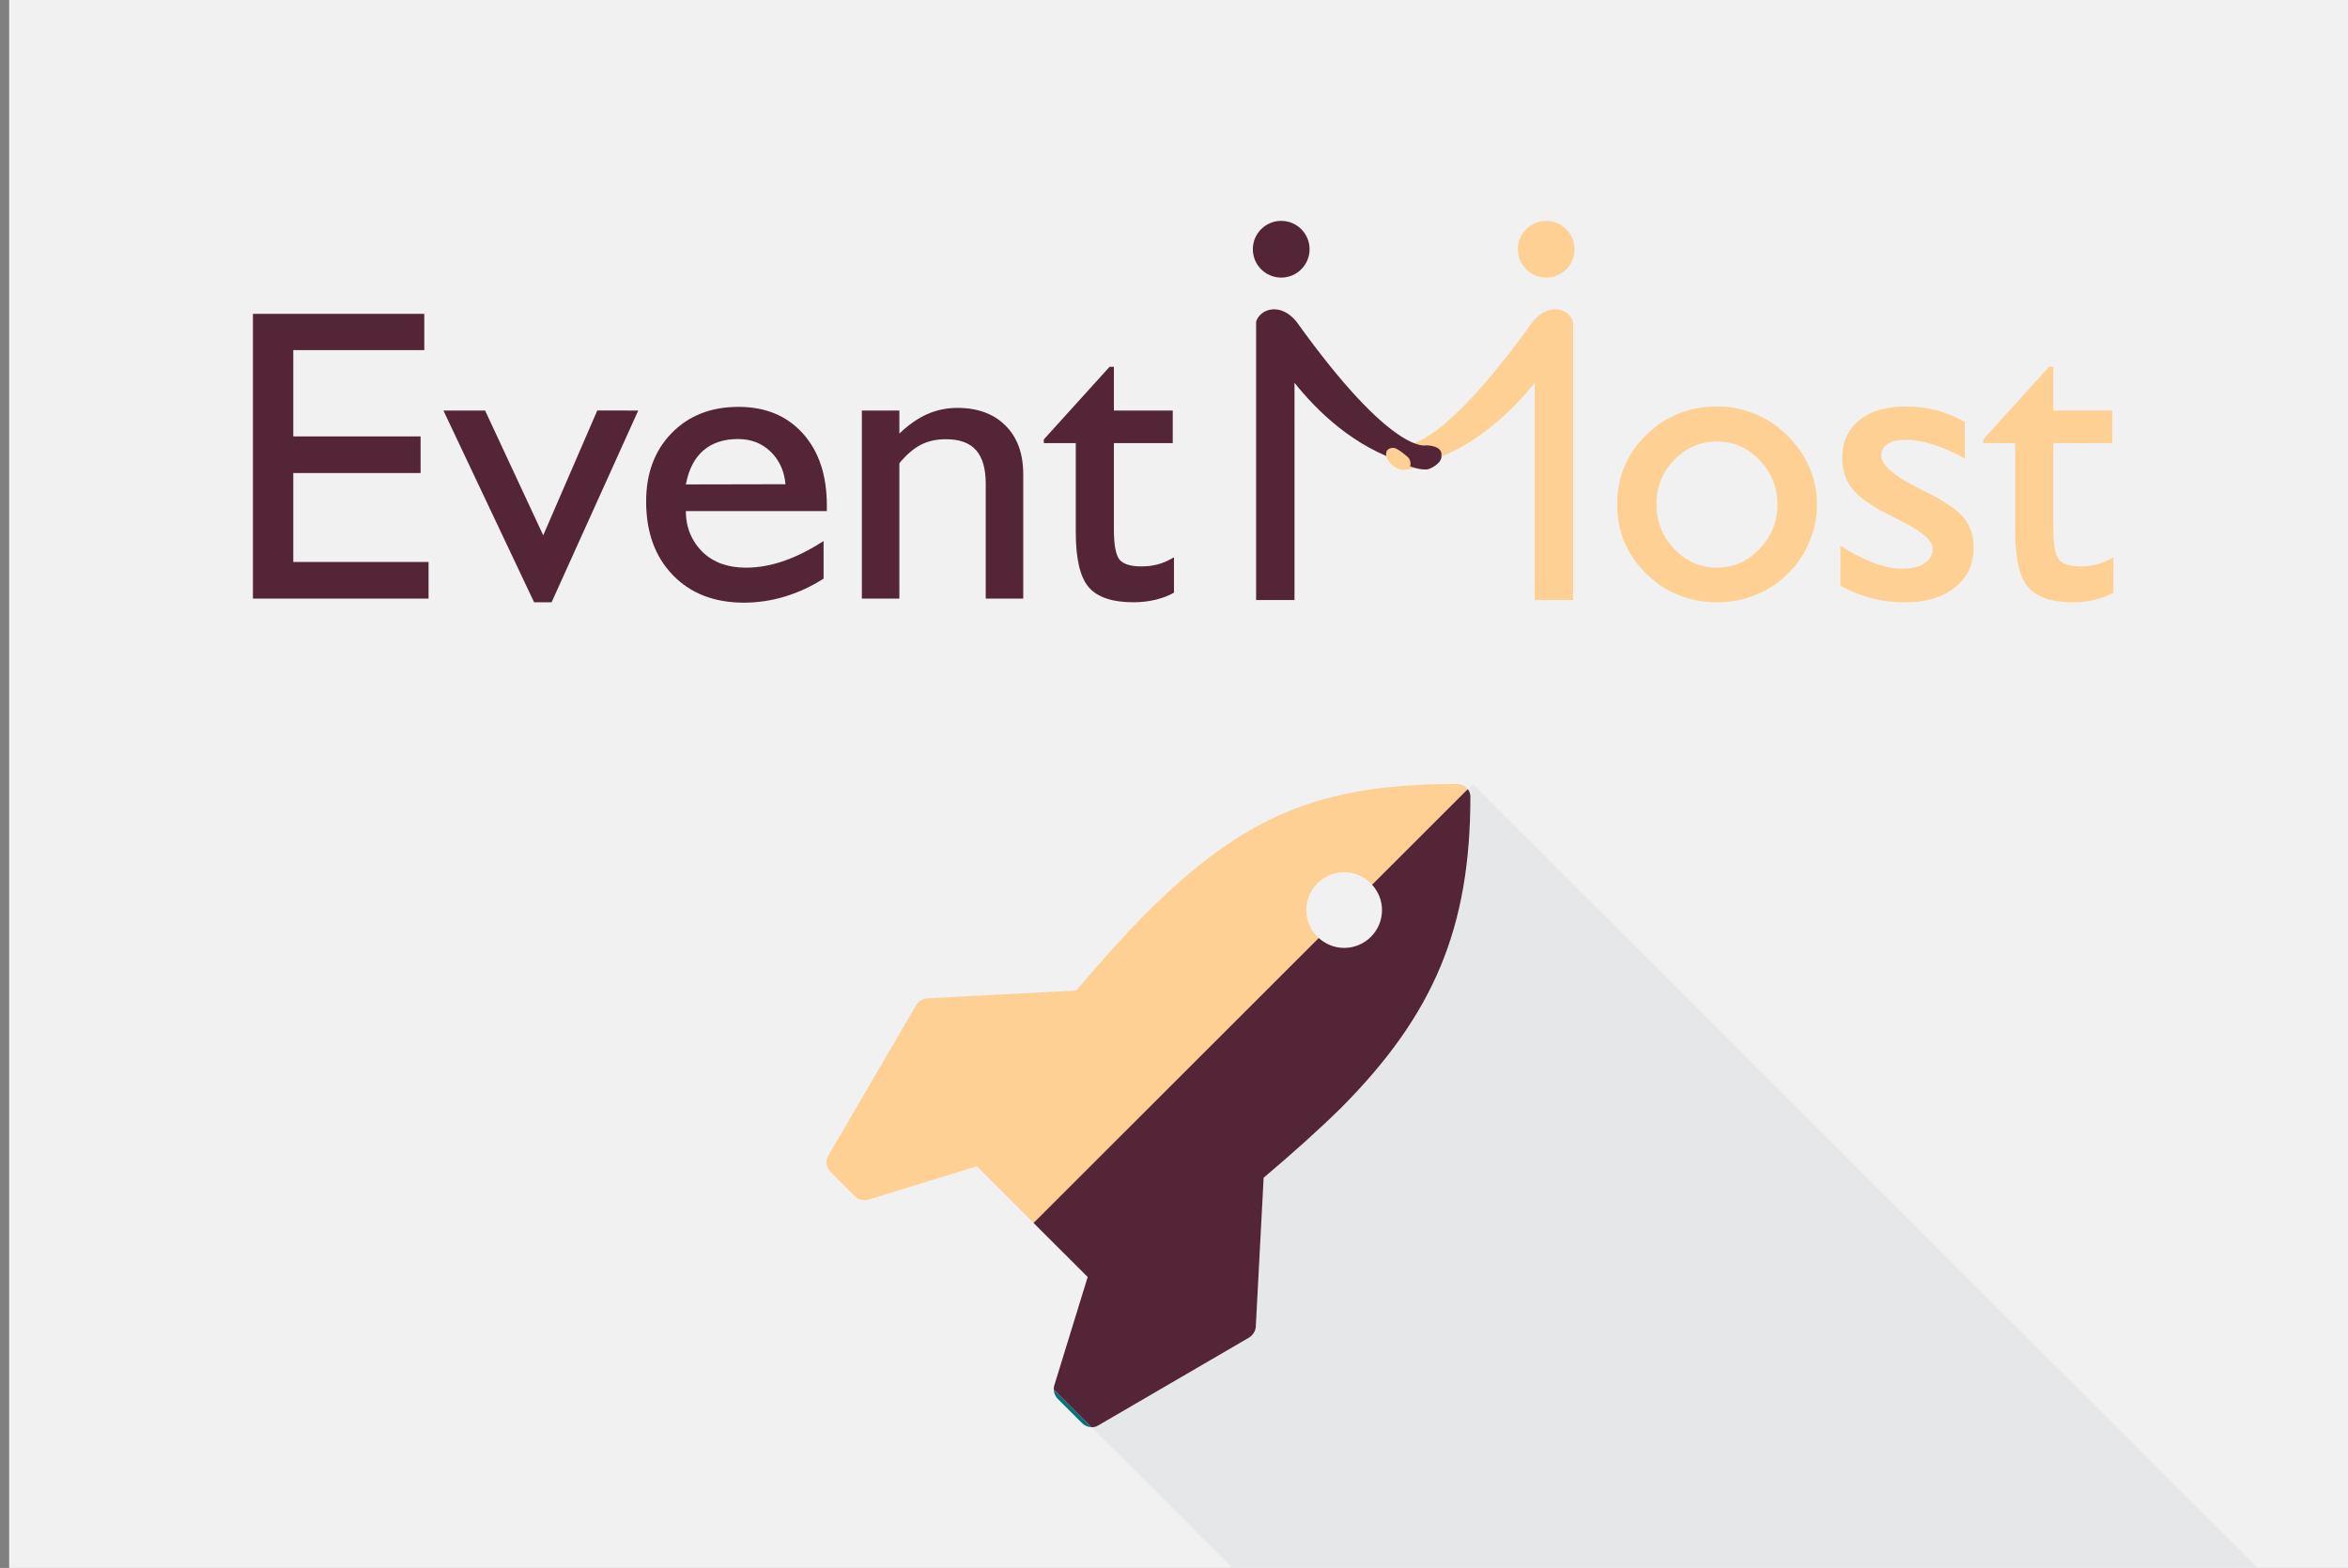 <?xml version="1.0" encoding="utf-8"?>
<!-- Generator: Adobe Illustrator 16.0.0, SVG Export Plug-In . SVG Version: 6.00 Build 0)  -->
<!DOCTYPE svg PUBLIC "-//W3C//DTD SVG 1.1//EN" "http://www.w3.org/Graphics/SVG/1.1/DTD/svg11.dtd">
<svg version="1.1" id="Layer_1" xmlns="http://www.w3.org/2000/svg" xmlns:xlink="http://www.w3.org/1999/xlink" x="0px" y="0px"
	 width="256px" height="171px" viewBox="0 0 256 171" enable-background="new 0 0 256 171" xml:space="preserve">
<rect x="0" y="0" width="256" height="171" fill="#808080" stroke="none"/>
<g>
	<rect x="1" fill="#F1F1F2" width="256" height="171"/>
	<path fill="#E6E7E8" d="M160.594,85.5l-0.566,0.566c0.178,0.225,0.287,0.502,0.287,0.807c0,14.273-3.957,23.773-14.149,34
		c-2.495,2.449-5.337,4.988-8.392,7.57l-0.858,16.285c-0.043,0.434-0.302,0.858-0.687,1.123l-16.519,9.625
		c-0.216,0.125-0.432,0.176-0.69,0.176c-0.006,0-0.013-0.004-0.02-0.004L134.363,171H246.16L160.594,85.5z"/>
	<g>
		<path fill="#542437" d="M27.577,65.282V34.231h18.682v3.95H31.976v9.411h13.881v3.994H31.976v9.701h14.749v3.995H27.577z"/>
		<path fill="#542437" d="M58.231,65.683l-9.884-20.909l4.545,0.003l6.335,13.606l5.895-13.617l4.464,0.008L60.14,65.683H58.231z"/>
		<path fill="#542437" d="M89.793,63.106c-1.317,0.846-2.711,1.491-4.184,1.944c-1.476,0.451-2.977,0.676-4.5,0.676
			c-3.229,0-5.813-1.001-7.751-3.007c-1.941-2.005-2.91-4.68-2.91-8.025c0-3.076,0.928-5.566,2.787-7.467
			c1.859-1.902,4.283-2.853,7.275-2.853c2.947,0,5.291,0.97,7.03,2.908c1.741,1.939,2.61,4.558,2.61,7.857v0.6H74.778
			c0,0.933,0.167,1.78,0.5,2.542c0.333,0.761,0.804,1.43,1.411,2.007c1.169,1.082,2.717,1.622,4.642,1.622
			c1.333,0,2.699-0.241,4.098-0.722c1.402-0.48,2.855-1.209,4.365-2.185L89.793,63.106L89.793,63.106z M74.778,52.831l10.864-0.022
			c-0.134-1.449-0.675-2.634-1.624-3.552c-0.948-0.915-2.132-1.375-3.552-1.375c-1.557,0-2.814,0.413-3.777,1.245
			C75.727,49.953,75.09,51.187,74.778,52.831z"/>
		<path fill="#542437" d="M93.968,65.282V44.773h4.089v2.508c1.036-0.983,2.065-1.695,3.087-2.136
			c1.021-0.441,2.104-0.66,3.244-0.66c2.205,0,3.953,0.644,5.241,1.93c1.289,1.285,1.933,3.051,1.933,5.3v13.567h-4.087V52.757
			c0-1.641-0.352-2.858-1.055-3.657c-0.705-0.8-1.796-1.198-3.277-1.198c-1.037,0-1.946,0.198-2.734,0.601
			c-0.784,0.397-1.568,1.071-2.352,2.014v14.764L93.968,65.282L93.968,65.282z"/>
		<path fill="#542437" d="M127.998,64.639c-0.578,0.326-1.243,0.579-1.998,0.766c-0.754,0.185-1.563,0.278-2.42,0.278
			c-2.311,0-3.937-0.548-4.878-1.642c-0.94-1.096-1.411-3.094-1.411-5.997v-9.719h-3.485v-0.399l7.173-7.925h0.467v4.772h6.418
			v3.552h-6.418v9.413c0,1.686,0.206,2.788,0.621,3.306c0.431,0.489,1.223,0.73,2.377,0.73c0.666,0,1.284-0.08,1.855-0.242
			c0.568-0.163,1.136-0.417,1.698-0.754L127.998,64.639L127.998,64.639z"/>
		<path fill="#FFD093" d="M176.316,55.006c0-2.974,1.059-5.497,3.176-7.57c2.119-2.07,4.703-3.105,7.752-3.105
			c1.423,0,2.795,0.273,4.121,0.82c1.328,0.548,2.507,1.34,3.543,2.374c1.035,1.035,1.826,2.194,2.377,3.474
			c0.548,1.281,0.82,2.616,0.82,4.007c0,1.42-0.281,2.789-0.844,4.106c-0.281,0.665-0.615,1.288-1,1.864
			c-0.385,0.577-0.844,1.117-1.377,1.619c-1.008,1.008-2.167,1.771-3.488,2.298c-1.315,0.524-2.701,0.789-4.151,0.789
			c-3.05,0-5.634-1.037-7.753-3.109C177.374,60.502,176.316,57.98,176.316,55.006z M180.602,55.006c0,1.893,0.646,3.519,1.945,4.872
			c1.295,1.355,2.846,2.031,4.654,2.031c1.789,0,3.338-0.68,4.641-2.041c1.303-1.362,1.955-2.982,1.955-4.862
			c0-1.85-0.65-3.455-1.943-4.816c-1.296-1.361-2.848-2.041-4.652-2.041c-1.822,0-3.377,0.667-4.666,2.007
			C181.248,51.495,180.602,53.111,180.602,55.006z"/>
		<path fill="#FFD093" d="M200.658,63.883v-4.372c1.229,0.798,2.42,1.417,3.566,1.854c1.146,0.437,2.188,0.654,3.12,0.654
			c1.065,0,1.896-0.194,2.489-0.588c0.59-0.391,0.888-0.928,0.888-1.608c0-0.845-1.118-1.827-3.354-2.952l-1.51-0.777
			c-1.926-0.977-3.238-1.921-3.942-2.83c-0.703-0.91-1.056-2.022-1.056-3.34c0-1.717,0.614-3.077,1.844-4.084
			c1.229-1.006,2.916-1.508,5.064-1.508c1.187,0,2.303,0.137,3.354,0.411c1.05,0.273,2.089,0.697,3.106,1.274v3.996
			c-1.242-0.695-2.397-1.207-3.464-1.531c-0.504-0.163-1-0.288-1.487-0.379c-0.489-0.087-0.978-0.133-1.467-0.133
			c-0.475,0-0.859,0.032-1.154,0.091c-0.297,0.06-0.576,0.178-0.844,0.354c-0.459,0.297-0.689,0.726-0.689,1.288
			c0,1.021,1.431,2.244,4.289,3.662l0.377,0.18c2.219,1.105,3.677,2.097,4.363,2.961c0.688,0.867,1.033,1.942,1.033,3.231
			c0,1.806-0.678,3.248-2.033,4.328c-1.353,1.08-3.149,1.621-5.385,1.621c-1.332,0-2.574-0.149-3.721-0.446
			C202.9,64.943,201.771,64.491,200.658,63.883z"/>
		<path fill="#FFD093" d="M230.423,64.639c-0.577,0.326-1.245,0.579-1.999,0.766c-0.755,0.185-1.561,0.278-2.42,0.278
			c-2.313,0-3.938-0.548-4.875-1.642c-0.939-1.096-1.41-3.094-1.41-5.997v-9.719h-3.488v-0.399l7.178-7.925h0.464v4.772h6.422v3.552
			h-6.422v9.413c0,1.686,0.206,2.788,0.622,3.306c0.429,0.489,1.222,0.73,2.375,0.73c0.668,0,1.283-0.08,1.855-0.242
			c0.572-0.163,1.137-0.417,1.698-0.754V64.639z"/>
		<g>
			<circle fill="#FFD093" cx="168.584" cy="27.181" r="3.092"/>
		</g>
		<g>
			<circle fill="#542437" cx="139.689" cy="27.181" r="3.093"/>
		</g>
		<g>
			<path fill="#FFD093" d="M152.97,48.567c-0.028-0.063,3.651,1.181,14.16-13.514c1.793-2.152,3.983-1.332,4.382,0.038
				c0,2.848,0,30.349,0,30.349h-4.184V41.747c-2.543,3.182-6.525,7.005-11.858,8.665c-0.397,0.317-0.968,0.576-1.626,0.707
				c-0.314,0.063-0.624,0.088-0.911,0.083c-0.931-0.019-1.729-1.324-1.622-1.519C151.566,49.226,152.184,48.804,152.97,48.567z"/>
		</g>
		<g>
			<path fill="#542437" d="M155.494,48.567c0,0-3.652,1.181-14.16-13.514c-1.791-2.152-3.982-1.332-4.381,0.038
				c0,2.848,0,30.349,0,30.349h4.184V41.747c2.543,3.182,6.525,7.005,11.857,8.665c0.398,0.317,0.968,0.576,1.627,0.707
				c0.313,0.063,0.535,0.092,0.91,0.083c0.375-0.006,1.746-0.702,1.625-1.519C157.302,48.556,155.494,48.567,155.494,48.567z"/>
		</g>
		<g>
			<path fill="#FFD093" d="M153.656,50.982c-0.317,0.409-1.115,0.321-1.779-0.197c-0.664-0.518-0.941-1.271-0.622-1.68
				c0.16-0.203,0.44-0.284,0.763-0.25c0.32,0.037,1.521,0.94,1.646,1.205C153.828,50.404,153.841,50.749,153.656,50.982z"/>
		</g>
	</g>
	<path fill="none" d="M146.55,95.131c-2.278,0-4.129,1.842-4.129,4.123c0,1.213,0.53,2.289,1.362,3.043l5.813-5.809
		C148.841,95.66,147.762,95.131,146.55,95.131z"/>
	<path fill="#FFD093" d="M142.421,99.254c0-2.281,1.851-4.123,4.129-4.123c1.212,0,2.291,0.529,3.046,1.357l10.432-10.422
		c-0.272-0.346-0.707-0.566-1.174-0.566c-14.972,0-23.187,3.439-33.942,14.143c-2.449,2.493-4.988,5.325-7.569,8.385l-16.302,0.852
		c-0.432,0.051-0.862,0.301-1.119,0.689l-9.635,16.506c-0.301,0.514-0.217,1.203,0.213,1.68l2.753,2.75
		c0.26,0.258,0.646,0.383,0.991,0.383c0.128,0,0.257,0,0.385-0.037l11.875-3.66l6.184,6.183l31.097-31.074
		C142.951,101.543,142.421,100.467,142.421,99.254z"/>
	<path fill="#06737B" d="M115.276,152.514l2.753,2.748c0.295,0.254,0.633,0.381,0.971,0.387l-4.109-4.106
		C114.901,151.887,115.031,152.234,115.276,152.514z"/>
	<path fill="#542437" d="M119.71,155.477l16.519-9.625c0.385-0.264,0.644-0.688,0.687-1.123l0.858-16.285
		c3.055-2.582,5.896-5.12,8.392-7.569c10.192-10.228,14.149-19.728,14.149-34c0-0.306-0.109-0.582-0.287-0.808l-10.432,10.423
		c0.667,0.733,1.083,1.696,1.083,2.766c0,2.281-1.851,4.123-4.129,4.123c-1.067,0-2.032-0.416-2.767-1.08l-31.096,31.074
		l5.903,5.899l-3.656,11.869c-0.037,0.131-0.047,0.267-0.043,0.4l4.109,4.107c0.007,0,0.013,0.004,0.02,0.004
		C119.278,155.652,119.493,155.602,119.71,155.477z"/>
</g>
</svg>
